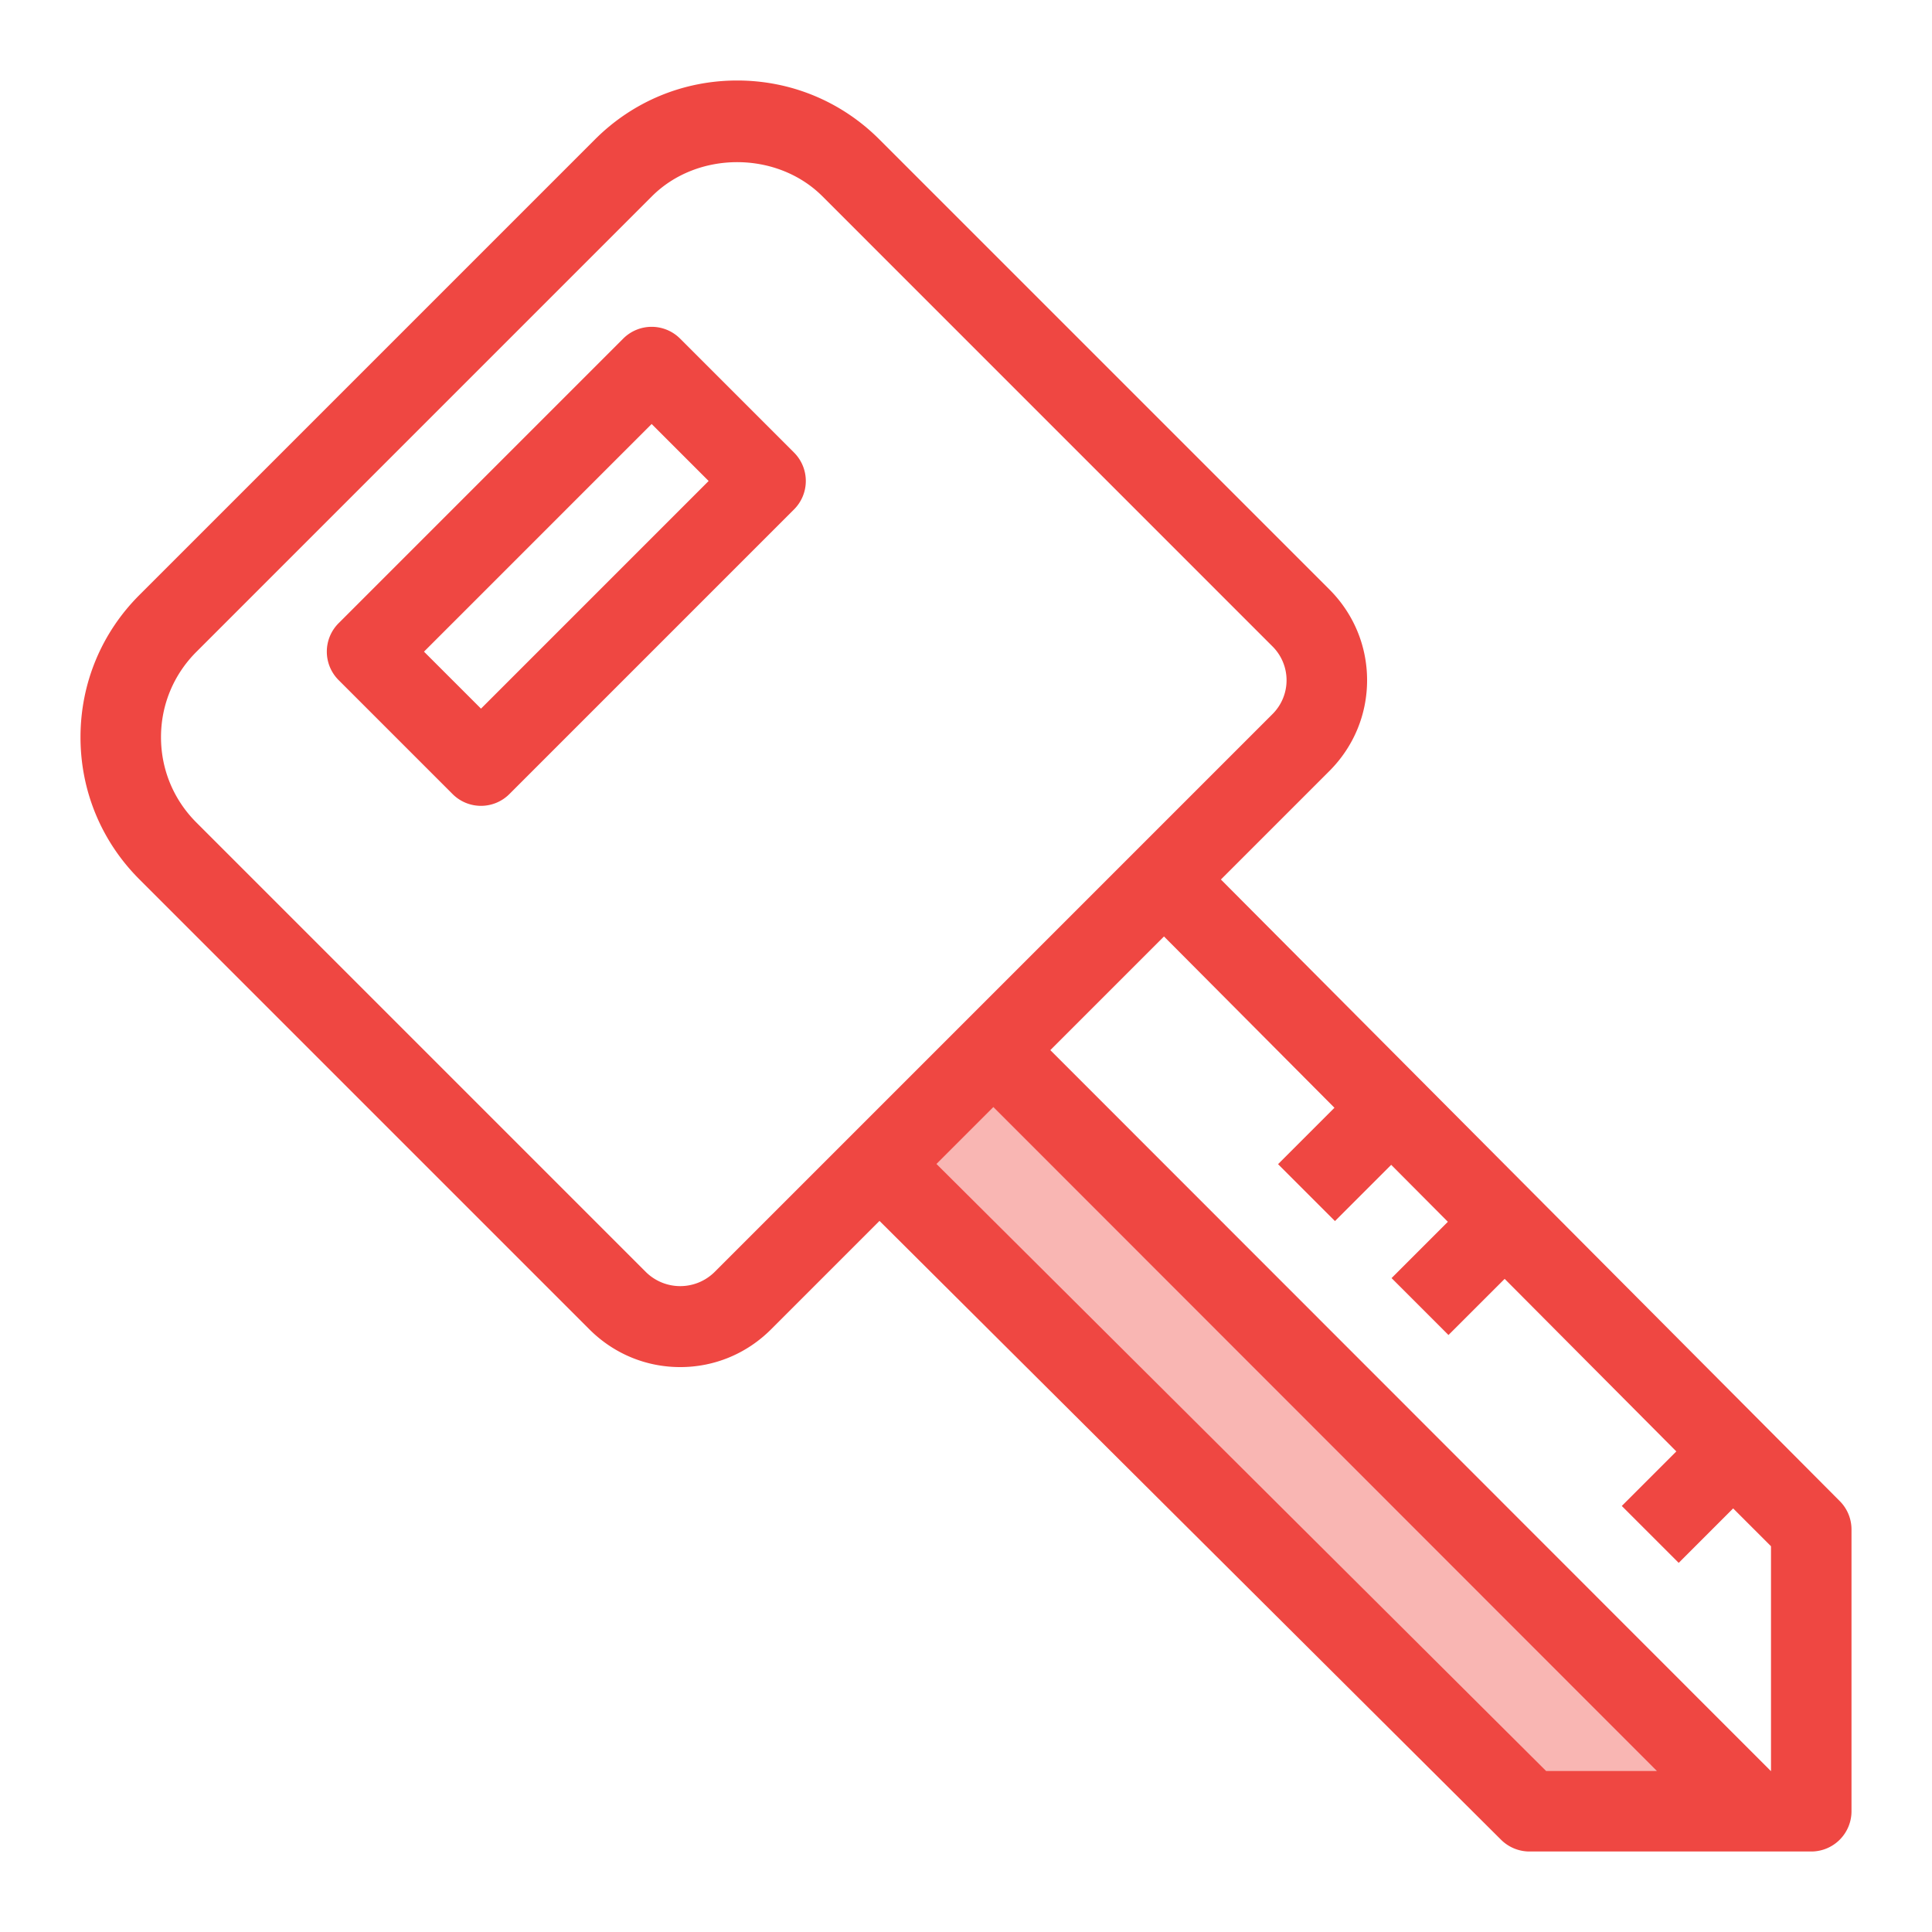 <svg xmlns="http://www.w3.org/2000/svg" viewBox="0 0 48 48"><style>.st0{fill:none}.st1{fill:#f9b6b3}.st2{fill:#ef4742}</style><path class="st0" d="M0 0h48v48H0z" id="Boundary"/><g id="Design"><g id="XMLID_2_"><path class="st1" d="M43.29 44.71V45H38L21.85 28.92l2.83-2.83z"/><path class="st2" d="M16.897 8.413a.999.999 0 0 0-1.414 0l-7.07 7.07a.999.999 0 0 0 0 1.414l2.83 2.83a.997.997 0 0 0 1.414 0l7.07-7.07a.999.999 0 0 0 0-1.414l-2.83-2.83zm-4.947 9.193l-1.416-1.416 5.656-5.656 1.416 1.416-5.656 5.656z"/><path class="st2" d="M45.707 37.293L30.333 21.851l2.694-2.694c.605-.605.938-1.407.938-2.257s-.333-1.652-.938-2.257l-11.18-11.18C20.904 2.52 19.649 2 18.315 2s-2.589.52-3.532 1.463l-11.32 11.32C2.52 15.726 2 16.98 2 18.315s.52 2.589 1.463 3.532l11.18 11.18c.605.605 1.407.938 2.257.938s1.652-.333 2.257-.938l2.694-2.694 15.443 15.376c.188.186.441.291.706.291h7a1 1 0 0 0 1-1v-7a.997.997 0 0 0-.293-.707zm-27.964-5.68a1.214 1.214 0 0 1-1.686 0l-11.18-11.18C4.312 19.867 4 19.115 4 18.315s.312-1.552.877-2.118l11.32-11.32c1.131-1.131 3.104-1.131 4.236 0l11.18 11.181a1.186 1.186 0 0 1 0 1.685l-3.4 3.4-7.07 7.07-3.4 3.4zm5.523-2.695l1.414-1.414L41.166 44h-2.753L23.266 28.918zM44 44h-.005l-17.9-17.91 2.824-2.824 4.235 4.256-1.401 1.401 1.414 1.414 1.397-1.397 1.408 1.415-1.399 1.399 1.414 1.414 1.396-1.395 4.265 4.287-1.355 1.355 1.414 1.414 1.353-1.353.94.94V44z"/></g></g></svg>